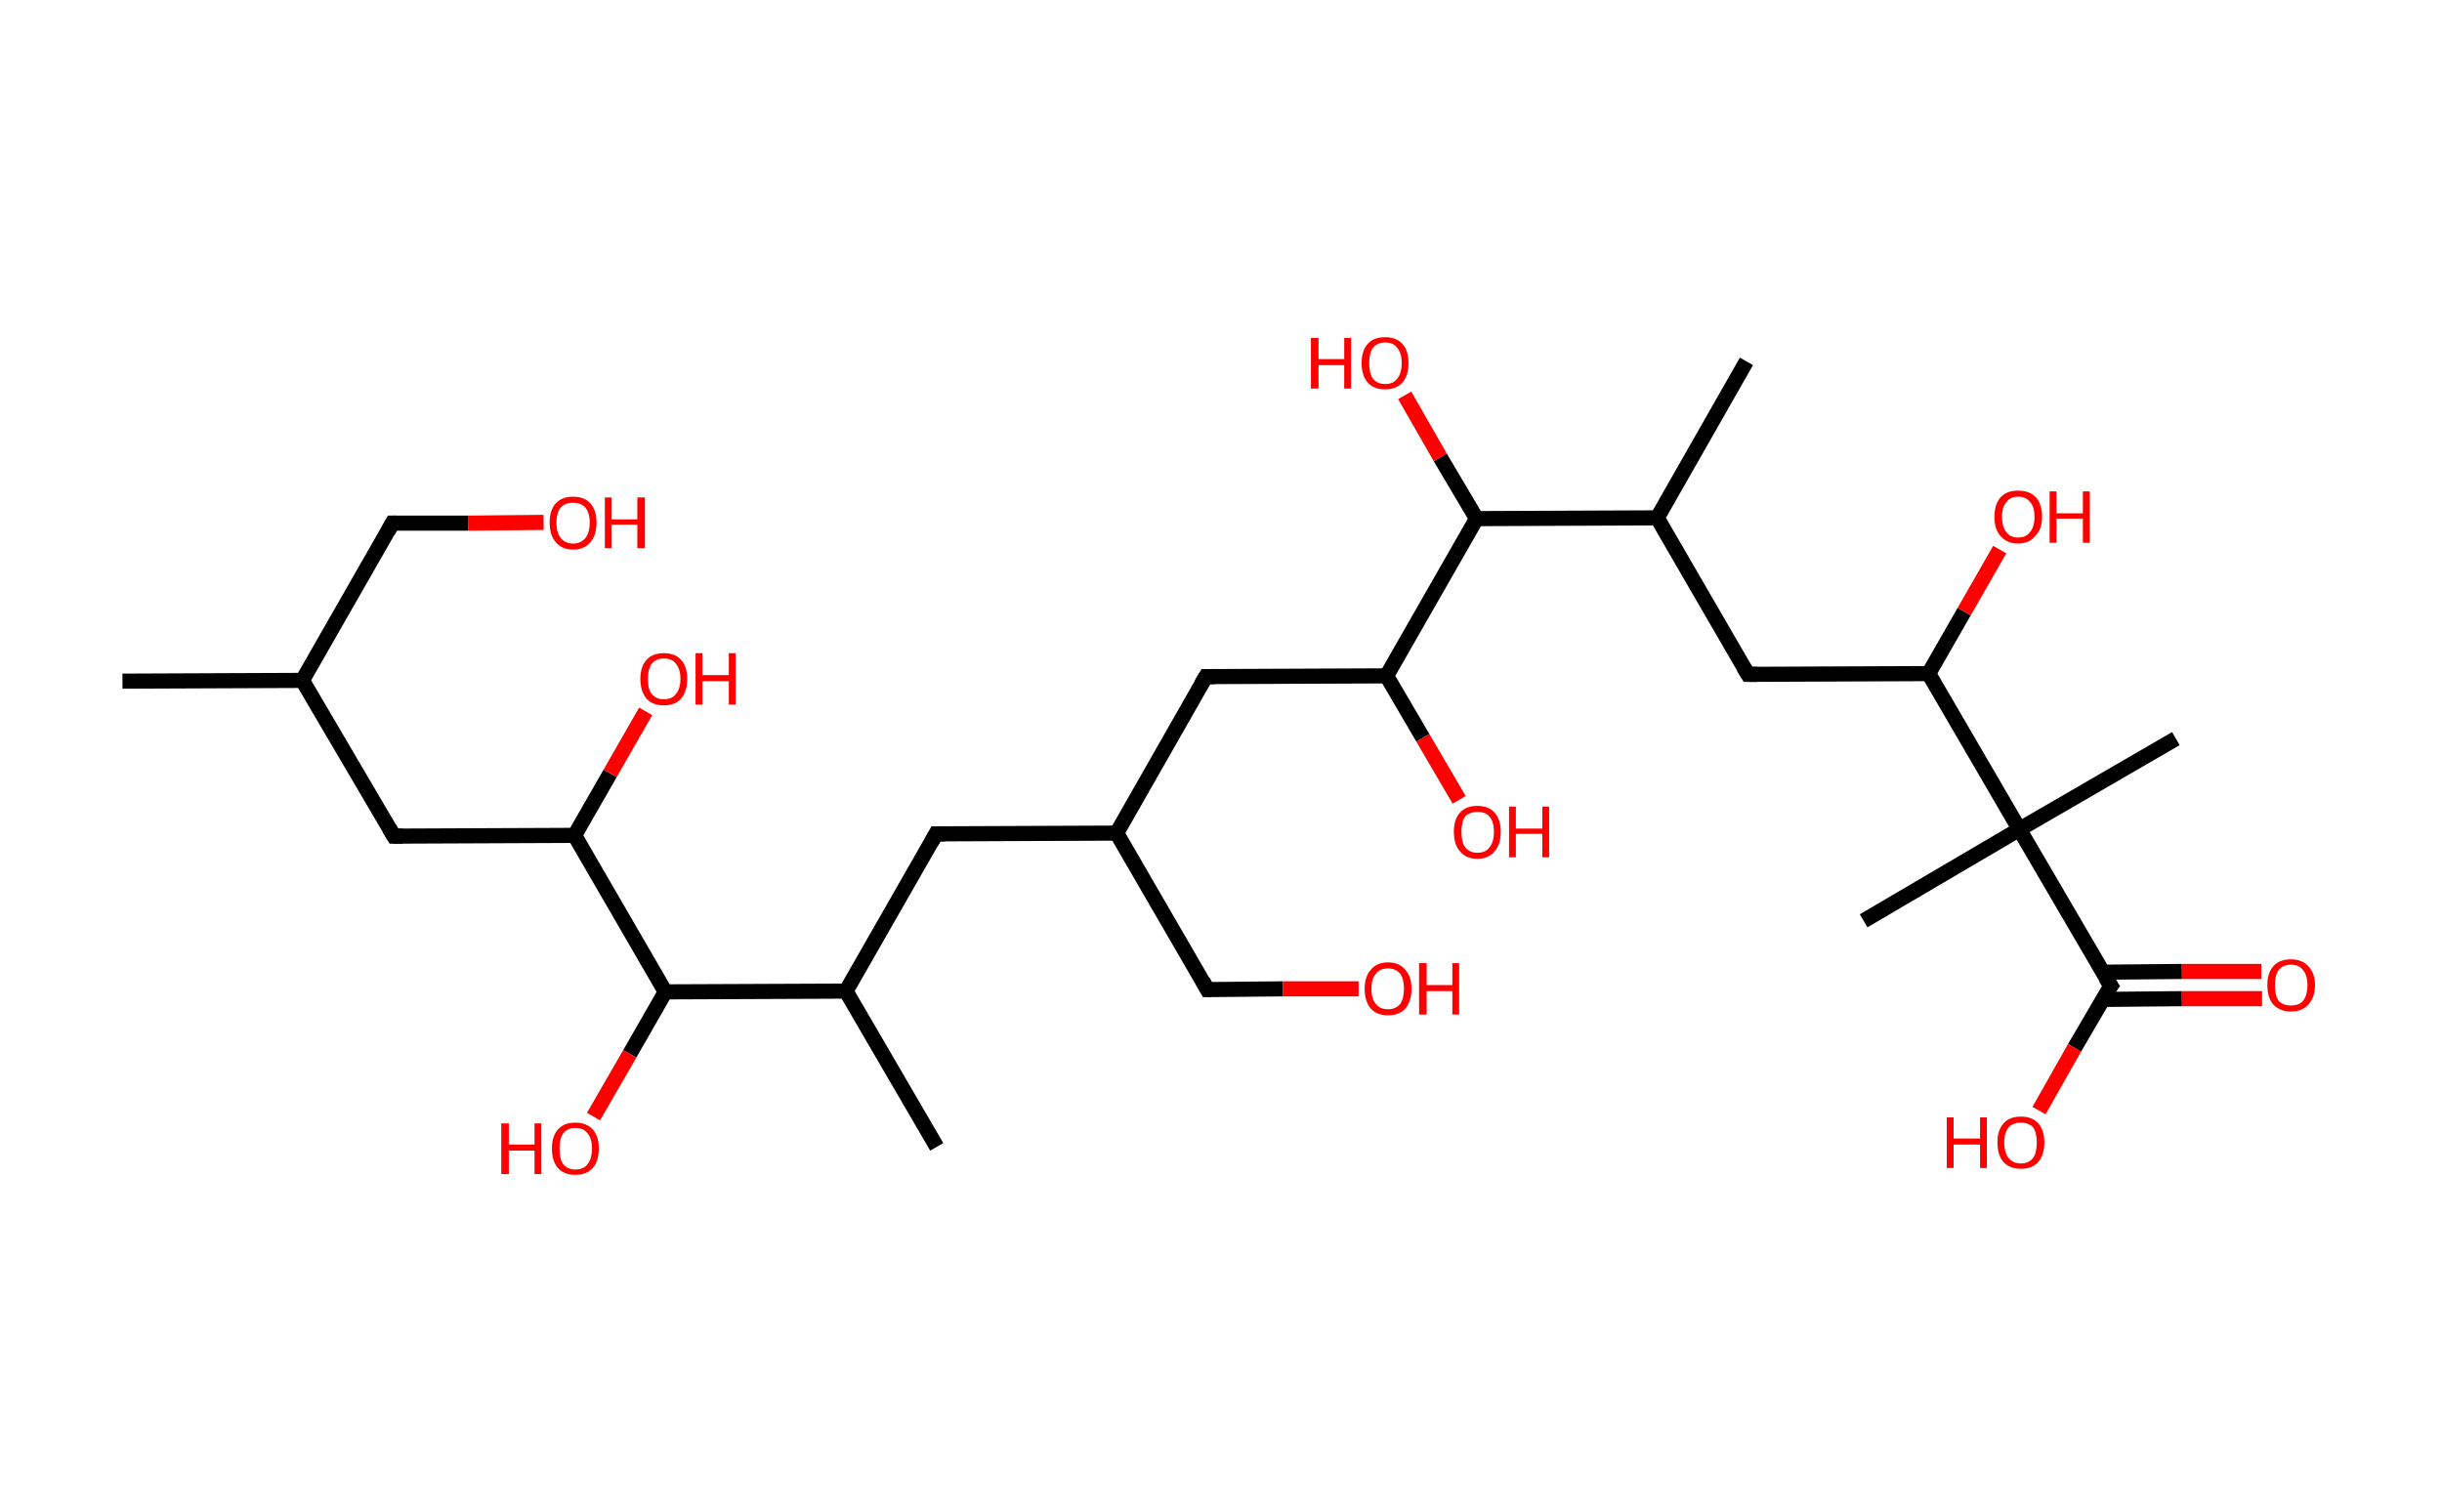 <?xml version='1.0' encoding='ASCII' standalone='yes'?>
<svg xmlns="http://www.w3.org/2000/svg" xmlns:rdkit="http://www.rdkit.org/xml" xmlns:xlink="http://www.w3.org/1999/xlink" version="1.1" baseProfile="full" xml:space="preserve" width="323px" height="200px" viewBox="0 0 323 200">
<!-- END OF HEADER -->
<rect style="opacity:1.0;fill:#FFFFFF;stroke:none" width="323.0" height="200.0" x="0.0" y="0.0"> </rect>
<path class="bond-0 atom-0 atom-1" d="M 16.2,90.1 L 40.0,90.0" style="fill:none;fill-rule:evenodd;stroke:#000000;stroke-width:2.0px;stroke-linecap:butt;stroke-linejoin:miter;stroke-opacity:1"/>
<path class="bond-1 atom-1 atom-2" d="M 40.0,90.0 L 51.9,69.2" style="fill:none;fill-rule:evenodd;stroke:#000000;stroke-width:2.0px;stroke-linecap:butt;stroke-linejoin:miter;stroke-opacity:1"/>
<path class="bond-2 atom-2 atom-3" d="M 51.9,69.2 L 61.9,69.2" style="fill:none;fill-rule:evenodd;stroke:#000000;stroke-width:2.0px;stroke-linecap:butt;stroke-linejoin:miter;stroke-opacity:1"/>
<path class="bond-2 atom-2 atom-3" d="M 61.9,69.2 L 71.9,69.1" style="fill:none;fill-rule:evenodd;stroke:#FF0000;stroke-width:2.0px;stroke-linecap:butt;stroke-linejoin:miter;stroke-opacity:1"/>
<path class="bond-3 atom-1 atom-4" d="M 40.0,90.0 L 52.1,110.6" style="fill:none;fill-rule:evenodd;stroke:#000000;stroke-width:2.0px;stroke-linecap:butt;stroke-linejoin:miter;stroke-opacity:1"/>
<path class="bond-4 atom-4 atom-5" d="M 52.1,110.6 L 76.0,110.5" style="fill:none;fill-rule:evenodd;stroke:#000000;stroke-width:2.0px;stroke-linecap:butt;stroke-linejoin:miter;stroke-opacity:1"/>
<path class="bond-5 atom-5 atom-6" d="M 76.0,110.5 L 80.7,102.3" style="fill:none;fill-rule:evenodd;stroke:#000000;stroke-width:2.0px;stroke-linecap:butt;stroke-linejoin:miter;stroke-opacity:1"/>
<path class="bond-5 atom-5 atom-6" d="M 80.7,102.3 L 85.4,94.1" style="fill:none;fill-rule:evenodd;stroke:#FF0000;stroke-width:2.0px;stroke-linecap:butt;stroke-linejoin:miter;stroke-opacity:1"/>
<path class="bond-6 atom-5 atom-7" d="M 76.0,110.5 L 88.0,131.2" style="fill:none;fill-rule:evenodd;stroke:#000000;stroke-width:2.0px;stroke-linecap:butt;stroke-linejoin:miter;stroke-opacity:1"/>
<path class="bond-7 atom-7 atom-8" d="M 88.0,131.2 L 83.3,139.4" style="fill:none;fill-rule:evenodd;stroke:#000000;stroke-width:2.0px;stroke-linecap:butt;stroke-linejoin:miter;stroke-opacity:1"/>
<path class="bond-7 atom-7 atom-8" d="M 83.3,139.4 L 78.5,147.7" style="fill:none;fill-rule:evenodd;stroke:#FF0000;stroke-width:2.0px;stroke-linecap:butt;stroke-linejoin:miter;stroke-opacity:1"/>
<path class="bond-8 atom-7 atom-9" d="M 88.0,131.2 L 111.9,131.1" style="fill:none;fill-rule:evenodd;stroke:#000000;stroke-width:2.0px;stroke-linecap:butt;stroke-linejoin:miter;stroke-opacity:1"/>
<path class="bond-9 atom-9 atom-10" d="M 111.9,131.1 L 123.9,151.7" style="fill:none;fill-rule:evenodd;stroke:#000000;stroke-width:2.0px;stroke-linecap:butt;stroke-linejoin:miter;stroke-opacity:1"/>
<path class="bond-10 atom-9 atom-11" d="M 111.9,131.1 L 123.8,110.3" style="fill:none;fill-rule:evenodd;stroke:#000000;stroke-width:2.0px;stroke-linecap:butt;stroke-linejoin:miter;stroke-opacity:1"/>
<path class="bond-11 atom-11 atom-12" d="M 123.8,110.3 L 147.7,110.2" style="fill:none;fill-rule:evenodd;stroke:#000000;stroke-width:2.0px;stroke-linecap:butt;stroke-linejoin:miter;stroke-opacity:1"/>
<path class="bond-12 atom-12 atom-13" d="M 147.7,110.2 L 159.7,130.9" style="fill:none;fill-rule:evenodd;stroke:#000000;stroke-width:2.0px;stroke-linecap:butt;stroke-linejoin:miter;stroke-opacity:1"/>
<path class="bond-13 atom-13 atom-14" d="M 159.7,130.9 L 169.7,130.8" style="fill:none;fill-rule:evenodd;stroke:#000000;stroke-width:2.0px;stroke-linecap:butt;stroke-linejoin:miter;stroke-opacity:1"/>
<path class="bond-13 atom-13 atom-14" d="M 169.7,130.8 L 179.7,130.8" style="fill:none;fill-rule:evenodd;stroke:#FF0000;stroke-width:2.0px;stroke-linecap:butt;stroke-linejoin:miter;stroke-opacity:1"/>
<path class="bond-14 atom-12 atom-15" d="M 147.7,110.2 L 159.5,89.5" style="fill:none;fill-rule:evenodd;stroke:#000000;stroke-width:2.0px;stroke-linecap:butt;stroke-linejoin:miter;stroke-opacity:1"/>
<path class="bond-15 atom-15 atom-16" d="M 159.5,89.5 L 183.4,89.4" style="fill:none;fill-rule:evenodd;stroke:#000000;stroke-width:2.0px;stroke-linecap:butt;stroke-linejoin:miter;stroke-opacity:1"/>
<path class="bond-16 atom-16 atom-17" d="M 183.4,89.4 L 188.2,97.6" style="fill:none;fill-rule:evenodd;stroke:#000000;stroke-width:2.0px;stroke-linecap:butt;stroke-linejoin:miter;stroke-opacity:1"/>
<path class="bond-16 atom-16 atom-17" d="M 188.2,97.6 L 193.0,105.8" style="fill:none;fill-rule:evenodd;stroke:#FF0000;stroke-width:2.0px;stroke-linecap:butt;stroke-linejoin:miter;stroke-opacity:1"/>
<path class="bond-17 atom-16 atom-18" d="M 183.4,89.4 L 195.3,68.6" style="fill:none;fill-rule:evenodd;stroke:#000000;stroke-width:2.0px;stroke-linecap:butt;stroke-linejoin:miter;stroke-opacity:1"/>
<path class="bond-18 atom-18 atom-19" d="M 195.3,68.6 L 190.5,60.5" style="fill:none;fill-rule:evenodd;stroke:#000000;stroke-width:2.0px;stroke-linecap:butt;stroke-linejoin:miter;stroke-opacity:1"/>
<path class="bond-18 atom-18 atom-19" d="M 190.5,60.5 L 185.8,52.3" style="fill:none;fill-rule:evenodd;stroke:#FF0000;stroke-width:2.0px;stroke-linecap:butt;stroke-linejoin:miter;stroke-opacity:1"/>
<path class="bond-19 atom-18 atom-20" d="M 195.3,68.6 L 219.2,68.5" style="fill:none;fill-rule:evenodd;stroke:#000000;stroke-width:2.0px;stroke-linecap:butt;stroke-linejoin:miter;stroke-opacity:1"/>
<path class="bond-20 atom-20 atom-21" d="M 219.2,68.5 L 231.0,47.8" style="fill:none;fill-rule:evenodd;stroke:#000000;stroke-width:2.0px;stroke-linecap:butt;stroke-linejoin:miter;stroke-opacity:1"/>
<path class="bond-21 atom-20 atom-22" d="M 219.2,68.5 L 231.2,89.2" style="fill:none;fill-rule:evenodd;stroke:#000000;stroke-width:2.0px;stroke-linecap:butt;stroke-linejoin:miter;stroke-opacity:1"/>
<path class="bond-22 atom-22 atom-23" d="M 231.2,89.2 L 255.1,89.1" style="fill:none;fill-rule:evenodd;stroke:#000000;stroke-width:2.0px;stroke-linecap:butt;stroke-linejoin:miter;stroke-opacity:1"/>
<path class="bond-23 atom-23 atom-24" d="M 255.1,89.1 L 259.8,80.9" style="fill:none;fill-rule:evenodd;stroke:#000000;stroke-width:2.0px;stroke-linecap:butt;stroke-linejoin:miter;stroke-opacity:1"/>
<path class="bond-23 atom-23 atom-24" d="M 259.8,80.9 L 264.5,72.7" style="fill:none;fill-rule:evenodd;stroke:#FF0000;stroke-width:2.0px;stroke-linecap:butt;stroke-linejoin:miter;stroke-opacity:1"/>
<path class="bond-24 atom-23 atom-25" d="M 255.1,89.1 L 267.1,109.7" style="fill:none;fill-rule:evenodd;stroke:#000000;stroke-width:2.0px;stroke-linecap:butt;stroke-linejoin:miter;stroke-opacity:1"/>
<path class="bond-25 atom-25 atom-26" d="M 267.1,109.7 L 246.5,121.8" style="fill:none;fill-rule:evenodd;stroke:#000000;stroke-width:2.0px;stroke-linecap:butt;stroke-linejoin:miter;stroke-opacity:1"/>
<path class="bond-26 atom-25 atom-27" d="M 267.1,109.7 L 287.8,97.7" style="fill:none;fill-rule:evenodd;stroke:#000000;stroke-width:2.0px;stroke-linecap:butt;stroke-linejoin:miter;stroke-opacity:1"/>
<path class="bond-27 atom-25 atom-28" d="M 267.1,109.7 L 279.2,130.4" style="fill:none;fill-rule:evenodd;stroke:#000000;stroke-width:2.0px;stroke-linecap:butt;stroke-linejoin:miter;stroke-opacity:1"/>
<path class="bond-28 atom-28 atom-29" d="M 278.1,132.2 L 288.6,132.1" style="fill:none;fill-rule:evenodd;stroke:#000000;stroke-width:2.0px;stroke-linecap:butt;stroke-linejoin:miter;stroke-opacity:1"/>
<path class="bond-28 atom-28 atom-29" d="M 288.6,132.1 L 299.2,132.1" style="fill:none;fill-rule:evenodd;stroke:#FF0000;stroke-width:2.0px;stroke-linecap:butt;stroke-linejoin:miter;stroke-opacity:1"/>
<path class="bond-28 atom-28 atom-29" d="M 278.1,128.6 L 288.6,128.5" style="fill:none;fill-rule:evenodd;stroke:#000000;stroke-width:2.0px;stroke-linecap:butt;stroke-linejoin:miter;stroke-opacity:1"/>
<path class="bond-28 atom-28 atom-29" d="M 288.6,128.5 L 299.1,128.5" style="fill:none;fill-rule:evenodd;stroke:#FF0000;stroke-width:2.0px;stroke-linecap:butt;stroke-linejoin:miter;stroke-opacity:1"/>
<path class="bond-29 atom-28 atom-30" d="M 279.2,130.4 L 274.4,138.6" style="fill:none;fill-rule:evenodd;stroke:#000000;stroke-width:2.0px;stroke-linecap:butt;stroke-linejoin:miter;stroke-opacity:1"/>
<path class="bond-29 atom-28 atom-30" d="M 274.4,138.6 L 269.7,146.9" style="fill:none;fill-rule:evenodd;stroke:#FF0000;stroke-width:2.0px;stroke-linecap:butt;stroke-linejoin:miter;stroke-opacity:1"/>
<path d="M 51.3,70.3 L 51.9,69.2 L 52.4,69.2" style="fill:none;stroke:#000000;stroke-width:2.0px;stroke-linecap:butt;stroke-linejoin:miter;stroke-opacity:1;"/>
<path d="M 51.5,109.6 L 52.1,110.6 L 53.3,110.6" style="fill:none;stroke:#000000;stroke-width:2.0px;stroke-linecap:butt;stroke-linejoin:miter;stroke-opacity:1;"/>
<path d="M 123.2,111.4 L 123.8,110.3 L 125.0,110.3" style="fill:none;stroke:#000000;stroke-width:2.0px;stroke-linecap:butt;stroke-linejoin:miter;stroke-opacity:1;"/>
<path d="M 159.1,129.8 L 159.7,130.9 L 160.2,130.9" style="fill:none;stroke:#000000;stroke-width:2.0px;stroke-linecap:butt;stroke-linejoin:miter;stroke-opacity:1;"/>
<path d="M 158.9,90.5 L 159.5,89.5 L 160.7,89.5" style="fill:none;stroke:#000000;stroke-width:2.0px;stroke-linecap:butt;stroke-linejoin:miter;stroke-opacity:1;"/>
<path d="M 230.6,88.2 L 231.2,89.2 L 232.4,89.2" style="fill:none;stroke:#000000;stroke-width:2.0px;stroke-linecap:butt;stroke-linejoin:miter;stroke-opacity:1;"/>
<path d="M 278.5,129.3 L 279.2,130.4 L 278.9,130.8" style="fill:none;stroke:#000000;stroke-width:2.0px;stroke-linecap:butt;stroke-linejoin:miter;stroke-opacity:1;"/>
<path class="atom-3" d="M 72.7 69.1 Q 72.7 67.5, 73.5 66.6 Q 74.3 65.7, 75.8 65.7 Q 77.3 65.7, 78.1 66.6 Q 78.9 67.5, 78.9 69.1 Q 78.9 70.8, 78.1 71.7 Q 77.3 72.7, 75.8 72.7 Q 74.3 72.7, 73.5 71.7 Q 72.7 70.8, 72.7 69.1 M 75.8 71.9 Q 76.8 71.9, 77.4 71.2 Q 78.0 70.5, 78.0 69.1 Q 78.0 67.8, 77.4 67.1 Q 76.8 66.5, 75.8 66.5 Q 74.8 66.5, 74.2 67.1 Q 73.6 67.8, 73.6 69.1 Q 73.6 70.5, 74.2 71.2 Q 74.8 71.9, 75.8 71.9 " fill="#FF0000"/>
<path class="atom-3" d="M 80.0 65.8 L 80.9 65.8 L 80.9 68.7 L 84.3 68.7 L 84.3 65.8 L 85.3 65.8 L 85.3 72.5 L 84.3 72.5 L 84.3 69.4 L 80.9 69.4 L 80.9 72.5 L 80.0 72.5 L 80.0 65.8 " fill="#FF0000"/>
<path class="atom-6" d="M 84.7 89.8 Q 84.7 88.2, 85.5 87.3 Q 86.3 86.4, 87.8 86.4 Q 89.3 86.4, 90.1 87.3 Q 90.9 88.2, 90.9 89.8 Q 90.9 91.4, 90.1 92.4 Q 89.3 93.3, 87.8 93.3 Q 86.3 93.3, 85.5 92.4 Q 84.7 91.4, 84.7 89.8 M 87.8 92.5 Q 88.9 92.5, 89.4 91.8 Q 90.0 91.1, 90.0 89.8 Q 90.0 88.5, 89.4 87.8 Q 88.9 87.1, 87.8 87.1 Q 86.8 87.1, 86.2 87.8 Q 85.7 88.5, 85.7 89.8 Q 85.7 91.2, 86.2 91.8 Q 86.8 92.5, 87.8 92.5 " fill="#FF0000"/>
<path class="atom-6" d="M 92.0 86.4 L 92.9 86.4 L 92.9 89.3 L 96.4 89.3 L 96.4 86.4 L 97.3 86.4 L 97.3 93.2 L 96.4 93.2 L 96.4 90.1 L 92.9 90.1 L 92.9 93.2 L 92.0 93.2 L 92.0 86.4 " fill="#FF0000"/>
<path class="atom-8" d="M 66.3 148.6 L 67.3 148.6 L 67.3 151.4 L 70.7 151.4 L 70.7 148.6 L 71.6 148.6 L 71.6 155.3 L 70.7 155.3 L 70.7 152.2 L 67.3 152.2 L 67.3 155.3 L 66.3 155.3 L 66.3 148.6 " fill="#FF0000"/>
<path class="atom-8" d="M 73.0 151.9 Q 73.0 150.3, 73.8 149.4 Q 74.6 148.5, 76.1 148.5 Q 77.6 148.5, 78.4 149.4 Q 79.2 150.3, 79.2 151.9 Q 79.2 153.6, 78.4 154.5 Q 77.6 155.4, 76.1 155.4 Q 74.6 155.4, 73.8 154.5 Q 73.0 153.6, 73.0 151.9 M 76.1 154.7 Q 77.2 154.7, 77.7 154.0 Q 78.3 153.3, 78.3 151.9 Q 78.3 150.6, 77.7 149.9 Q 77.2 149.2, 76.1 149.2 Q 75.1 149.2, 74.5 149.9 Q 74.0 150.6, 74.0 151.9 Q 74.0 153.3, 74.5 154.0 Q 75.1 154.7, 76.1 154.7 " fill="#FF0000"/>
<path class="atom-14" d="M 180.5 130.8 Q 180.5 129.2, 181.3 128.3 Q 182.1 127.3, 183.6 127.3 Q 185.1 127.3, 185.9 128.3 Q 186.7 129.2, 186.7 130.8 Q 186.7 132.4, 185.9 133.4 Q 185.1 134.3, 183.6 134.3 Q 182.1 134.3, 181.3 133.4 Q 180.5 132.4, 180.5 130.8 M 183.6 133.5 Q 184.6 133.5, 185.2 132.8 Q 185.7 132.1, 185.7 130.8 Q 185.7 129.5, 185.2 128.8 Q 184.6 128.1, 183.6 128.1 Q 182.5 128.1, 182.0 128.8 Q 181.4 129.4, 181.4 130.8 Q 181.4 132.2, 182.0 132.8 Q 182.5 133.5, 183.6 133.5 " fill="#FF0000"/>
<path class="atom-14" d="M 187.7 127.4 L 188.7 127.4 L 188.7 130.3 L 192.1 130.3 L 192.1 127.4 L 193.0 127.4 L 193.0 134.2 L 192.1 134.2 L 192.1 131.1 L 188.7 131.1 L 188.7 134.2 L 187.7 134.2 L 187.7 127.4 " fill="#FF0000"/>
<path class="atom-17" d="M 192.3 110.0 Q 192.3 108.4, 193.1 107.5 Q 193.9 106.6, 195.4 106.6 Q 196.9 106.6, 197.7 107.5 Q 198.5 108.4, 198.5 110.0 Q 198.5 111.7, 197.7 112.6 Q 196.9 113.6, 195.4 113.6 Q 193.9 113.6, 193.1 112.6 Q 192.3 111.7, 192.3 110.0 M 195.4 112.8 Q 196.5 112.8, 197.0 112.1 Q 197.6 111.4, 197.6 110.0 Q 197.6 108.7, 197.0 108.0 Q 196.5 107.4, 195.4 107.4 Q 194.4 107.4, 193.8 108.0 Q 193.3 108.7, 193.3 110.0 Q 193.3 111.4, 193.8 112.1 Q 194.4 112.8, 195.4 112.8 " fill="#FF0000"/>
<path class="atom-17" d="M 199.6 106.7 L 200.5 106.7 L 200.5 109.6 L 204.0 109.6 L 204.0 106.7 L 204.9 106.7 L 204.9 113.4 L 204.0 113.4 L 204.0 110.3 L 200.5 110.3 L 200.5 113.4 L 199.6 113.4 L 199.6 106.7 " fill="#FF0000"/>
<path class="atom-19" d="M 173.4 44.7 L 174.4 44.7 L 174.4 47.5 L 177.8 47.5 L 177.8 44.7 L 178.7 44.7 L 178.7 51.4 L 177.8 51.4 L 177.8 48.3 L 174.4 48.3 L 174.4 51.4 L 173.4 51.4 L 173.4 44.7 " fill="#FF0000"/>
<path class="atom-19" d="M 180.1 48.0 Q 180.1 46.4, 180.9 45.5 Q 181.7 44.6, 183.2 44.6 Q 184.7 44.6, 185.5 45.5 Q 186.3 46.4, 186.3 48.0 Q 186.3 49.7, 185.5 50.6 Q 184.7 51.5, 183.2 51.5 Q 181.7 51.5, 180.9 50.6 Q 180.1 49.7, 180.1 48.0 M 183.2 50.8 Q 184.3 50.8, 184.8 50.1 Q 185.4 49.4, 185.4 48.0 Q 185.4 46.7, 184.8 46.0 Q 184.3 45.3, 183.2 45.3 Q 182.2 45.3, 181.6 46.0 Q 181.1 46.7, 181.1 48.0 Q 181.1 49.4, 181.6 50.1 Q 182.2 50.8, 183.2 50.8 " fill="#FF0000"/>
<path class="atom-24" d="M 263.8 68.4 Q 263.8 66.7, 264.6 65.8 Q 265.4 64.9, 266.9 64.9 Q 268.5 64.9, 269.3 65.8 Q 270.1 66.7, 270.1 68.4 Q 270.1 70.0, 269.2 70.9 Q 268.4 71.9, 266.9 71.9 Q 265.5 71.9, 264.6 70.9 Q 263.8 70.0, 263.8 68.4 M 266.9 71.1 Q 268.0 71.1, 268.5 70.4 Q 269.1 69.7, 269.1 68.4 Q 269.1 67.0, 268.5 66.4 Q 268.0 65.7, 266.9 65.7 Q 265.9 65.7, 265.4 66.4 Q 264.8 67.0, 264.8 68.4 Q 264.8 69.7, 265.4 70.4 Q 265.9 71.1, 266.9 71.1 " fill="#FF0000"/>
<path class="atom-24" d="M 271.1 65.0 L 272.0 65.0 L 272.0 67.9 L 275.5 67.9 L 275.5 65.0 L 276.4 65.0 L 276.4 71.8 L 275.5 71.8 L 275.5 68.6 L 272.0 68.6 L 272.0 71.8 L 271.1 71.8 L 271.1 65.0 " fill="#FF0000"/>
<path class="atom-29" d="M 299.9 130.3 Q 299.9 128.7, 300.7 127.8 Q 301.5 126.9, 303.0 126.9 Q 304.5 126.9, 305.3 127.8 Q 306.2 128.7, 306.2 130.3 Q 306.2 131.9, 305.3 132.9 Q 304.5 133.8, 303.0 133.8 Q 301.6 133.8, 300.7 132.9 Q 299.9 132.0, 299.9 130.3 M 303.0 133.0 Q 304.1 133.0, 304.6 132.4 Q 305.2 131.7, 305.2 130.3 Q 305.2 129.0, 304.6 128.3 Q 304.1 127.6, 303.0 127.6 Q 302.0 127.6, 301.4 128.3 Q 300.9 129.0, 300.9 130.3 Q 300.9 131.7, 301.4 132.4 Q 302.0 133.0, 303.0 133.0 " fill="#FF0000"/>
<path class="atom-30" d="M 257.5 147.8 L 258.4 147.8 L 258.4 150.6 L 261.9 150.6 L 261.9 147.8 L 262.8 147.8 L 262.8 154.5 L 261.9 154.5 L 261.9 151.4 L 258.4 151.4 L 258.4 154.5 L 257.5 154.5 L 257.5 147.8 " fill="#FF0000"/>
<path class="atom-30" d="M 264.2 151.1 Q 264.2 149.5, 265.0 148.6 Q 265.8 147.7, 267.3 147.7 Q 268.8 147.7, 269.6 148.6 Q 270.4 149.5, 270.4 151.1 Q 270.4 152.8, 269.6 153.7 Q 268.8 154.6, 267.3 154.6 Q 265.8 154.6, 265.0 153.7 Q 264.2 152.8, 264.2 151.1 M 267.3 153.9 Q 268.3 153.9, 268.9 153.2 Q 269.4 152.5, 269.4 151.1 Q 269.4 149.8, 268.9 149.1 Q 268.3 148.5, 267.3 148.5 Q 266.3 148.5, 265.7 149.1 Q 265.1 149.8, 265.1 151.1 Q 265.1 152.5, 265.7 153.2 Q 266.3 153.9, 267.3 153.9 " fill="#FF0000"/>
</svg>
